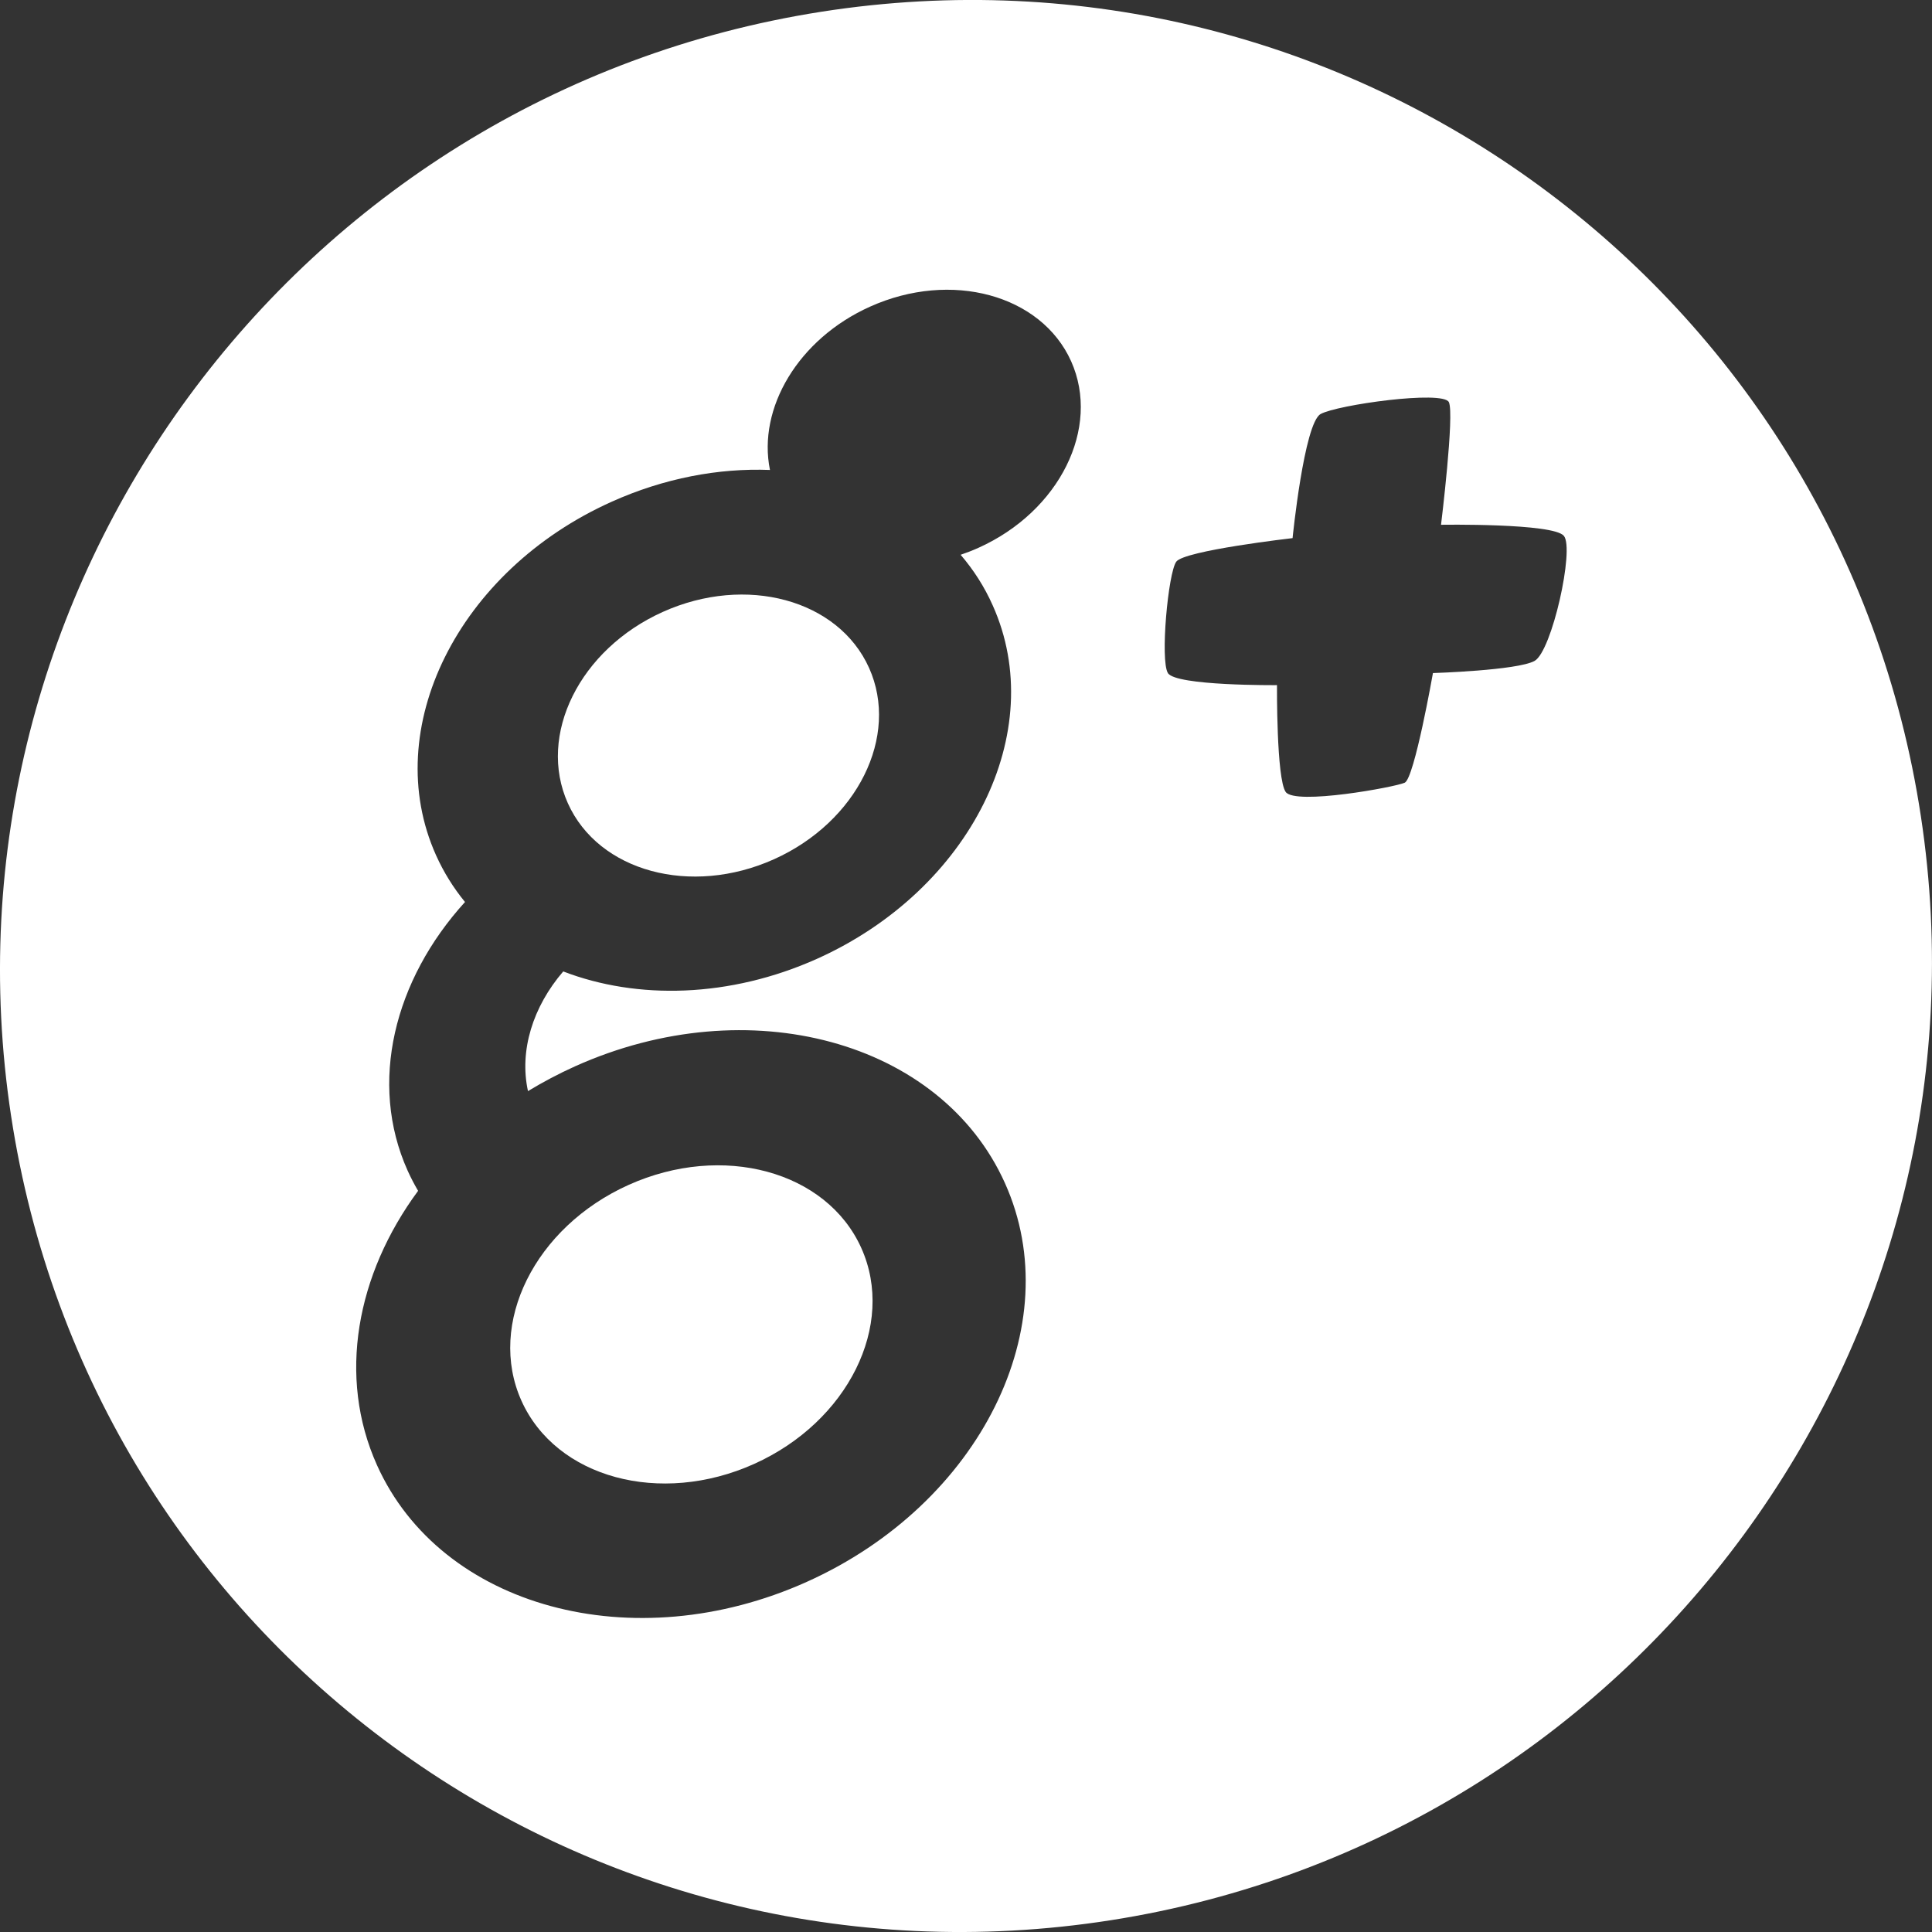 <?xml version="1.0" encoding="utf-8"?>
<!-- Generator: Adobe Illustrator 16.0.4, SVG Export Plug-In . SVG Version: 6.00 Build 0)  -->
<!DOCTYPE svg PUBLIC "-//W3C//DTD SVG 1.1//EN" "http://www.w3.org/Graphics/SVG/1.1/DTD/svg11.dtd">
<svg version="1.1" id="Capa_1" xmlns="http://www.w3.org/2000/svg" xmlns:xlink="http://www.w3.org/1999/xlink" x="0px" y="0px"
	 width="32px" height="32px" viewBox="0 0 32 32" enable-background="new 0 0 32 32" xml:space="preserve">
<rect x="0" y="0" width="32" height="32" fill="#333333" stroke="none"/>
<g id="Fondo_1_" display="none">
	<rect id="Fondo" x="-421.966" y="-1147.618" display="inline" fill="#FB6E92" width="999.999" height="2438.351"/>
</g>
<g id="Guias">
</g>
<g id="Icons">
	<g display="none" opacity="0.2">
		<path display="inline" fill="#FFFFFF" d="M-11.957,328.902c-11.282,3.635-35.885,28.281-38.51,36.152
			c-2.621,7.852,12.065,36.154,18.865,37.705c6.793,1.59,56.584-20.436,58.155-28.283C28.124,366.605-0.674,325.225-11.957,328.902z
			"/>
		<path display="inline" fill="#FFFFFF" d="M91.012,248.744c-10.498,0.494-88.546,59.727-88.034,69.146
			c0.519,9.422,29.36,46.629,37.729,47.951c8.363,1.301,70.221-78.342,72.307-88.814C115.1,266.531,101.484,248.205,91.012,248.744z
			"/>
		<path display="inline" fill="#FFFFFF" d="M405.947-37.7c-10.932-15.145-35.498-16.26-56.115-3.016
			c-7.87-4.009-17.023-7.233-27.768-9.215c0,0-391.393,317.515-477.854,378.833c0,0-3.302,7.002-8.776,18.406
			c98.109,68.715,86.957,120.568,86.957,120.568c-27.149-66.916-95.885-102.037-95.905-102.037
			c-24.626,50.699-68.835,139.307-92.308,172.113c0,0-0.04,18.016,22.025,29.48c0,0,150.072-101.023,193.329-109.639
			c0,0,23.883-23.283,60.697-58.922c-20.121,10.309-43.197,20.062-52.827,20.658c-16.772,1.055-36.153-39.436-34.583-53.775
			c1.57-14.338,153.521-139.574,176.038-137.984c22.541,1.57,29.875,22.519,30.414,37.726c0.205,6.548-13.654,26.546-30.414,48.013
			C212.118,204.841,355.042,69.667,395.943,39.669c0,0,0.414-10.661-3.139-24.688C410.488-0.368,416.502-23.032,405.947-37.7z
			 M-209.458,544.896c0,0-2.542-32.479-33.638-43.818C-243.095,501.078-190.867,477.443-209.458,544.896z"/>
	</g>
	<path display="none" opacity="0.5" fill="#FFFFFF" enable-background="new    " d="M1359.09,278.561l3.332,3.332
		c0,0,17-13.666,32.5-11.832c0,0,21-28,50-37.834c0,0,17.668-9.834,7.168-30.666c-10.5-20.834-24.328-12.938-31.168-8
		c-9.582,6.916-39.771,40.321-51.5,56.332C1369.422,249.893,1372.922,266.227,1359.09,278.561z"/>
	<g>
		<path fill="#FFFFFF" d="M31.816,13.521C30.493,4.793,22.337-1.174,13.601,0.195C4.866,1.564-1.142,9.749,0.183,18.479
			c1.325,8.729,9.48,14.694,18.215,13.326C27.134,30.436,33.143,22.25,31.816,13.521z M16.205,9.074
			c-0.098,0.044-0.196,0.082-0.294,0.115c0.213,0.248,0.393,0.527,0.531,0.837c0.939,2.09-0.364,4.711-2.91,5.855
			c-1.442,0.646-2.975,0.682-4.203,0.209c-0.503,0.584-0.731,1.312-0.584,1.982c0.248-0.15,0.508-0.288,0.781-0.411
			c2.872-1.29,6.059-0.425,7.119,1.935c1.06,2.357-0.411,5.315-3.283,6.605c-2.872,1.29-6.059,0.424-7.118-1.934
			c-0.658-1.465-0.341-3.158,0.681-4.543c-0.063-0.107-0.122-0.221-0.174-0.336c-0.651-1.451-0.223-3.157,0.951-4.448
			c-0.191-0.233-0.353-0.492-0.48-0.775c-0.939-2.091,0.364-4.713,2.91-5.855c0.87-0.391,1.772-0.559,2.621-0.526
			c-0.208-1.022,0.467-2.17,1.658-2.705c1.343-0.604,2.834-0.198,3.33,0.904C18.236,7.087,17.548,8.471,16.205,9.074z
			 M25.417,10.947c-0.287,0.158-1.683,0.201-1.683,0.201s-0.307,1.742-0.467,1.816c-0.162,0.074-1.816,0.376-1.972,0.153
			c-0.155-0.224-0.144-1.769-0.144-1.769s-1.678,0.015-1.807-0.2c-0.13-0.214,0.004-1.661,0.139-1.845
			c0.134-0.185,1.926-0.39,1.926-0.39s0.191-1.902,0.464-2.055c0.272-0.153,2.028-0.398,2.125-0.197
			c0.095,0.201-0.13,2.031-0.13,2.031s1.861-0.03,2.035,0.184C26.081,9.092,25.704,10.789,25.417,10.947z"/>
		
			<ellipse transform="matrix(-0.912 0.41 -0.41 -0.912 27.747 18.411)" fill="#FFFFFF" cx="11.901" cy="12.179" rx="2.735" ry="2.246"/>
		
			<ellipse transform="matrix(0.41 0.912 -0.912 0.41 26.762 2.506)" fill="#FFFFFF" cx="11.445" cy="21.933" rx="2.534" ry="3.086"/>
	</g>
</g>
</svg>
